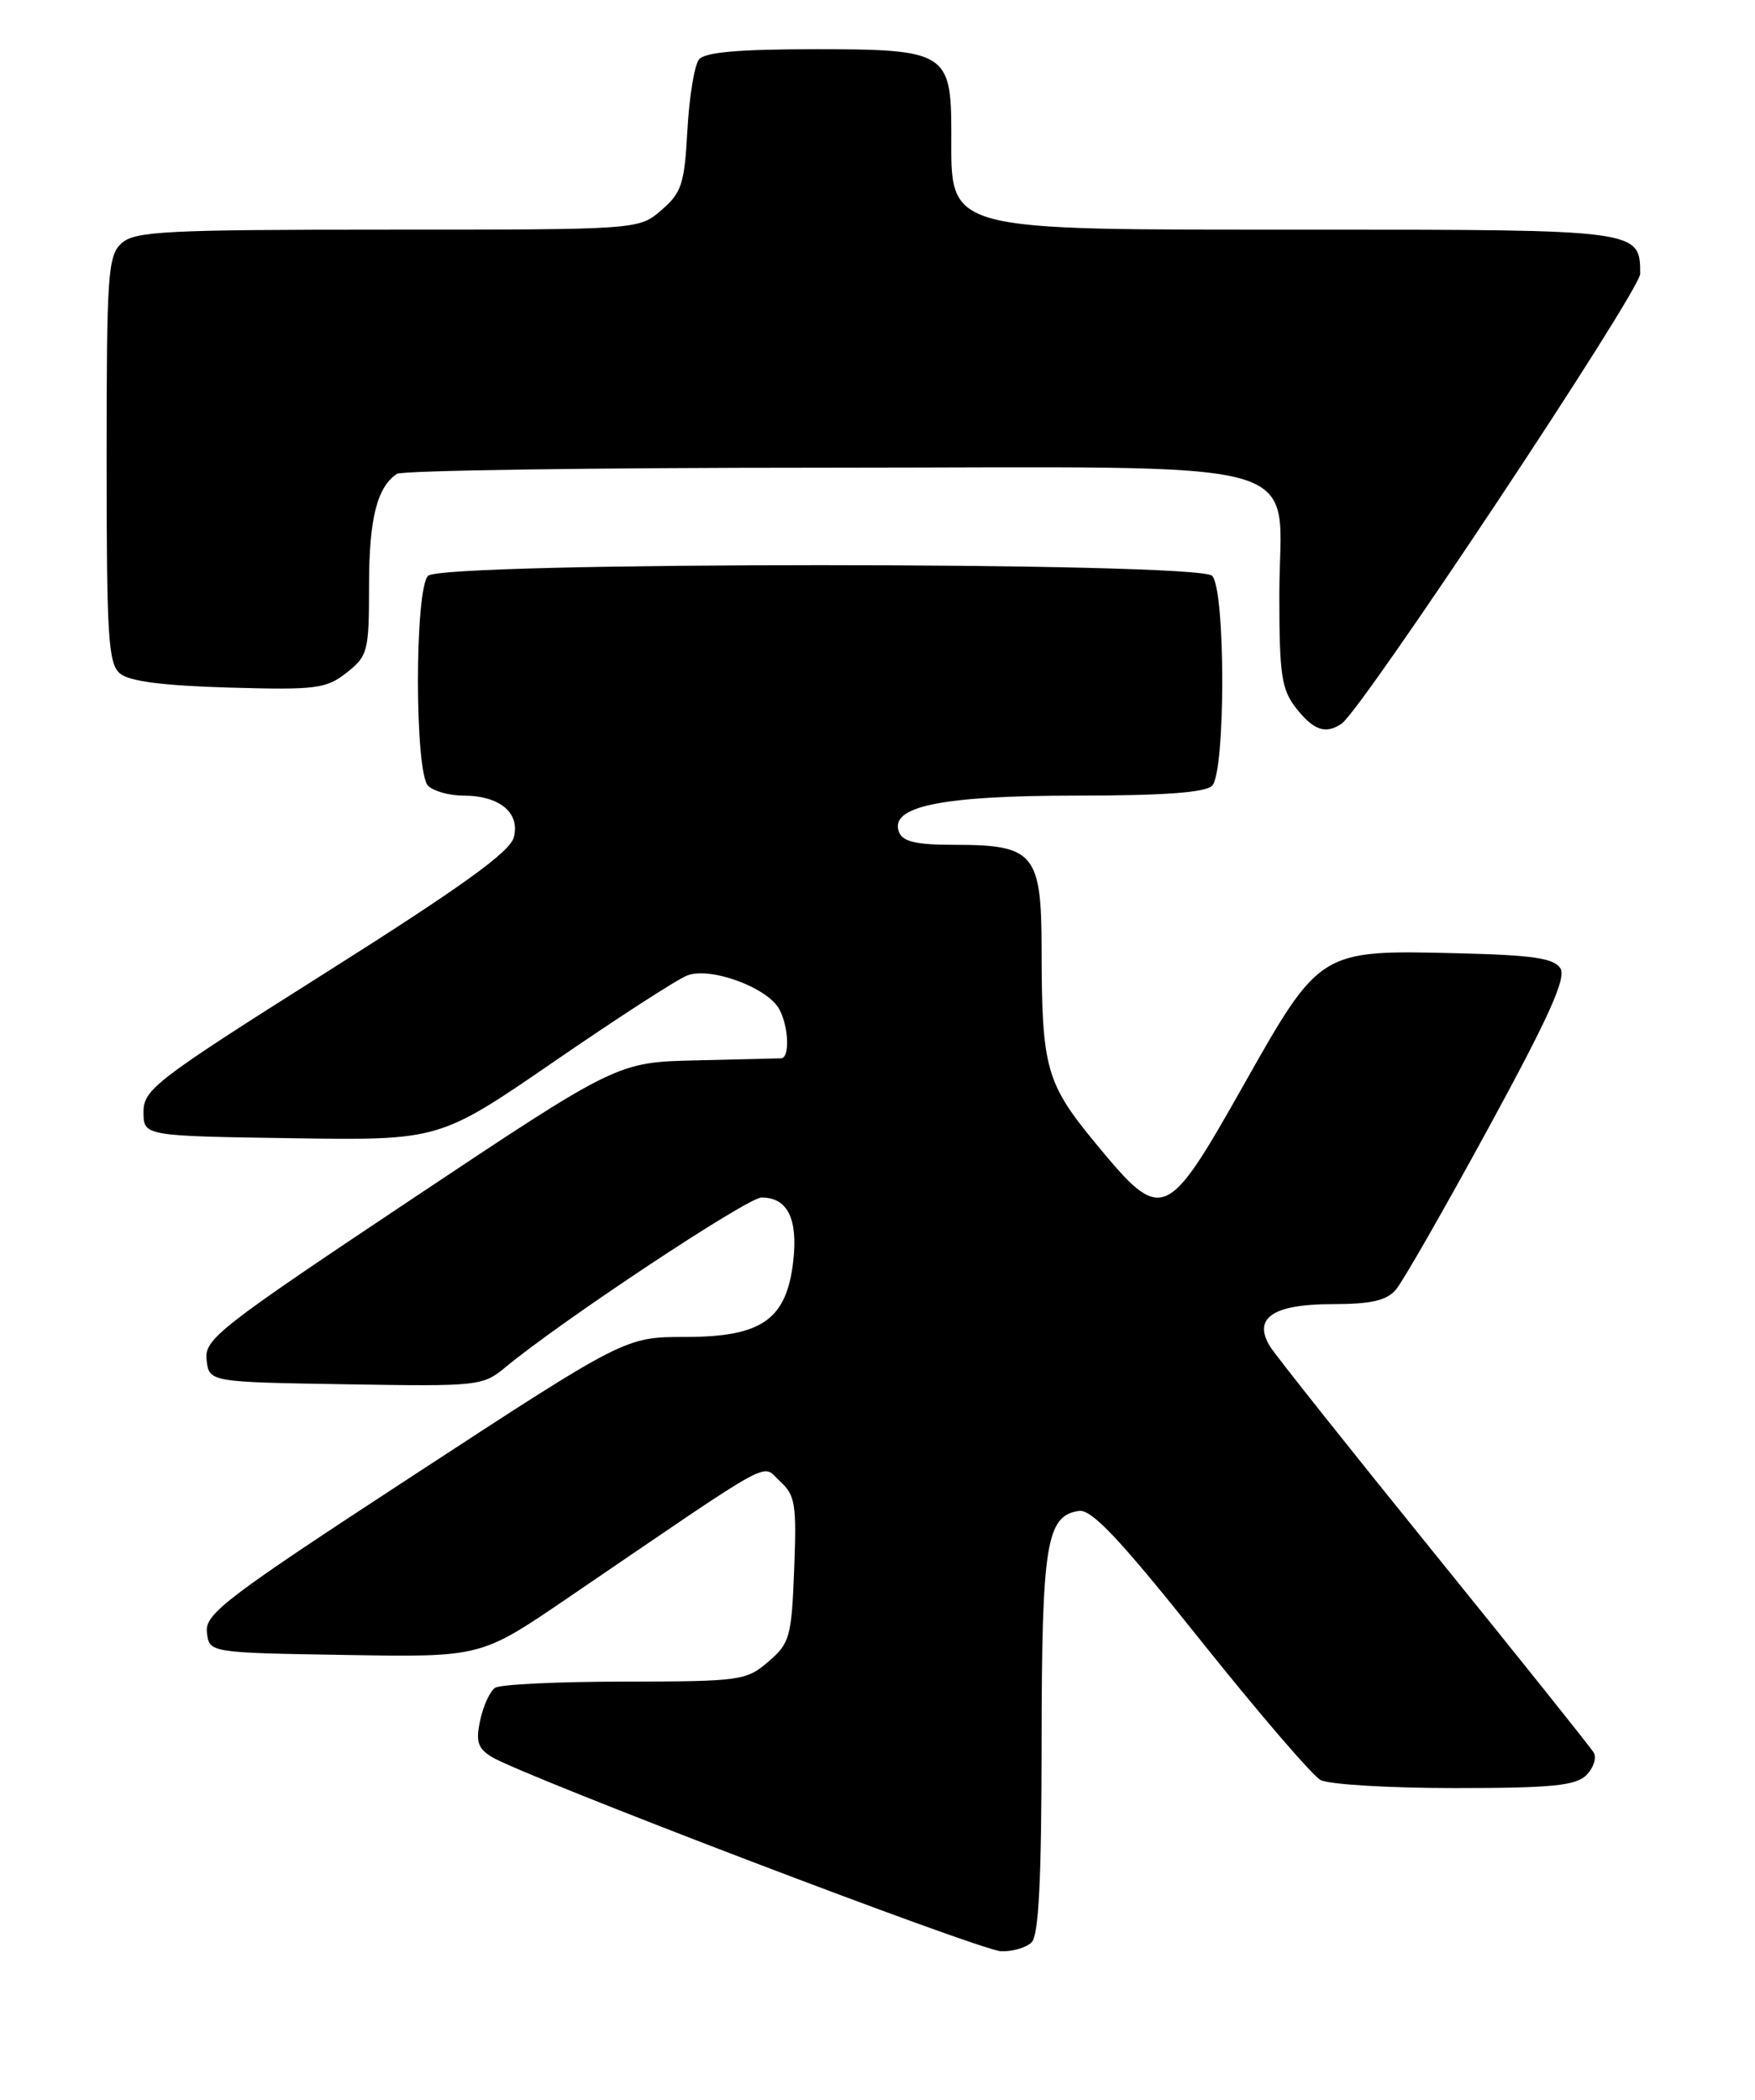 <?xml version="1.0" encoding="UTF-8" standalone="no"?>
<!DOCTYPE svg PUBLIC "-//W3C//DTD SVG 1.1//EN" "http://www.w3.org/Graphics/SVG/1.1/DTD/svg11.dtd" >
<svg xmlns="http://www.w3.org/2000/svg" xmlns:xlink="http://www.w3.org/1999/xlink" version="1.1" viewBox="0 0 214 256">
 <g >
 <path fill="currentColor"
d=" M 125.80 236.80 C 126.66 235.94 127.00 229.13 127.01 212.55 C 127.03 188.22 127.58 184.79 131.56 184.21 C 133.11 183.98 136.55 187.64 146.39 199.98 C 153.44 208.81 160.03 216.48 161.03 217.02 C 162.04 217.56 169.39 218.00 177.36 218.00 C 189.24 218.00 192.14 217.71 193.44 216.42 C 194.31 215.55 194.71 214.31 194.33 213.67 C 193.95 213.03 185.20 202.09 174.90 189.37 C 164.60 176.65 155.60 165.32 154.89 164.20 C 152.71 160.70 155.19 159.00 162.47 159.00 C 167.15 159.00 169.06 158.57 170.20 157.25 C 171.03 156.29 176.10 147.43 181.48 137.56 C 188.90 123.94 191.01 119.24 190.27 118.06 C 189.49 116.82 186.89 116.44 177.69 116.22 C 160.91 115.81 160.96 115.78 151.58 132.40 C 142.19 149.02 141.70 149.22 133.65 139.46 C 127.53 132.05 127.03 130.24 127.01 115.81 C 127.00 104.04 126.13 103.00 116.38 103.00 C 111.72 103.00 110.07 102.62 109.62 101.44 C 108.41 98.31 114.80 97.00 131.27 97.00 C 141.86 97.00 146.97 96.63 147.80 95.80 C 149.45 94.15 149.45 71.85 147.80 70.20 C 146.07 68.47 53.93 68.47 52.20 70.20 C 50.55 71.85 50.55 94.15 52.20 95.80 C 52.86 96.46 54.80 97.00 56.51 97.00 C 60.92 97.00 63.45 99.10 62.65 102.09 C 62.18 103.88 56.31 108.10 39.76 118.56 C 18.99 131.68 17.50 132.82 17.50 135.56 C 17.50 138.50 17.50 138.50 35.54 138.77 C 53.57 139.04 53.57 139.04 67.54 129.44 C 75.22 124.16 82.52 119.43 83.77 118.94 C 86.58 117.82 93.60 120.39 95.03 123.05 C 96.18 125.20 96.32 128.99 95.25 129.03 C 94.84 129.04 90.17 129.16 84.88 129.28 C 75.26 129.50 75.26 129.50 50.07 146.29 C 26.63 161.92 24.90 163.28 25.19 165.79 C 25.50 168.50 25.50 168.50 42.15 168.77 C 58.38 169.04 58.86 168.99 61.65 166.68 C 68.46 161.03 91.14 146.00 92.86 146.00 C 96.02 146.00 97.31 148.57 96.73 153.73 C 95.92 160.88 92.91 163.00 83.57 163.00 C 76.25 163.00 76.25 163.00 50.60 179.75 C 27.51 194.83 24.98 196.75 25.23 199.00 C 25.50 201.50 25.50 201.50 42.06 201.77 C 58.62 202.05 58.62 202.05 69.06 194.94 C 95.28 177.08 92.75 178.47 95.10 180.59 C 96.97 182.28 97.15 183.38 96.84 191.32 C 96.52 199.58 96.31 200.34 93.69 202.59 C 91.01 204.90 90.27 205.00 76.19 205.02 C 68.11 205.02 60.99 205.36 60.38 205.77 C 59.76 206.17 58.94 207.94 58.56 209.70 C 57.99 212.30 58.25 213.14 59.92 214.18 C 63.59 216.47 119.42 237.78 122.05 237.89 C 123.45 237.95 125.14 237.46 125.80 236.80 Z  M 163.59 88.23 C 166.07 86.56 200.00 35.45 200.00 33.38 C 200.00 28.01 199.90 28.00 159.88 28.00 C 114.65 28.00 116.00 28.37 116.00 16.14 C 116.00 6.43 115.30 6.00 99.57 6.00 C 90.11 6.00 85.95 6.36 85.23 7.25 C 84.68 7.94 84.04 11.82 83.82 15.87 C 83.46 22.43 83.12 23.50 80.65 25.62 C 77.89 28.00 77.89 28.00 47.27 28.00 C 20.19 28.00 16.45 28.19 14.83 29.65 C 13.15 31.17 13.00 33.35 13.00 56.03 C 13.00 77.79 13.20 80.92 14.65 82.13 C 15.78 83.07 19.95 83.60 27.92 83.83 C 38.56 84.13 39.76 83.98 42.27 82.01 C 44.86 79.96 45.00 79.42 45.00 71.36 C 45.00 63.27 45.97 59.39 48.40 57.77 C 49.00 57.36 72.42 57.02 100.44 57.02 C 161.82 57.00 156.00 55.37 156.00 72.54 C 156.00 82.35 156.26 84.06 158.07 86.37 C 160.19 89.05 161.64 89.55 163.59 88.23 Z "/>
</g>
</svg>